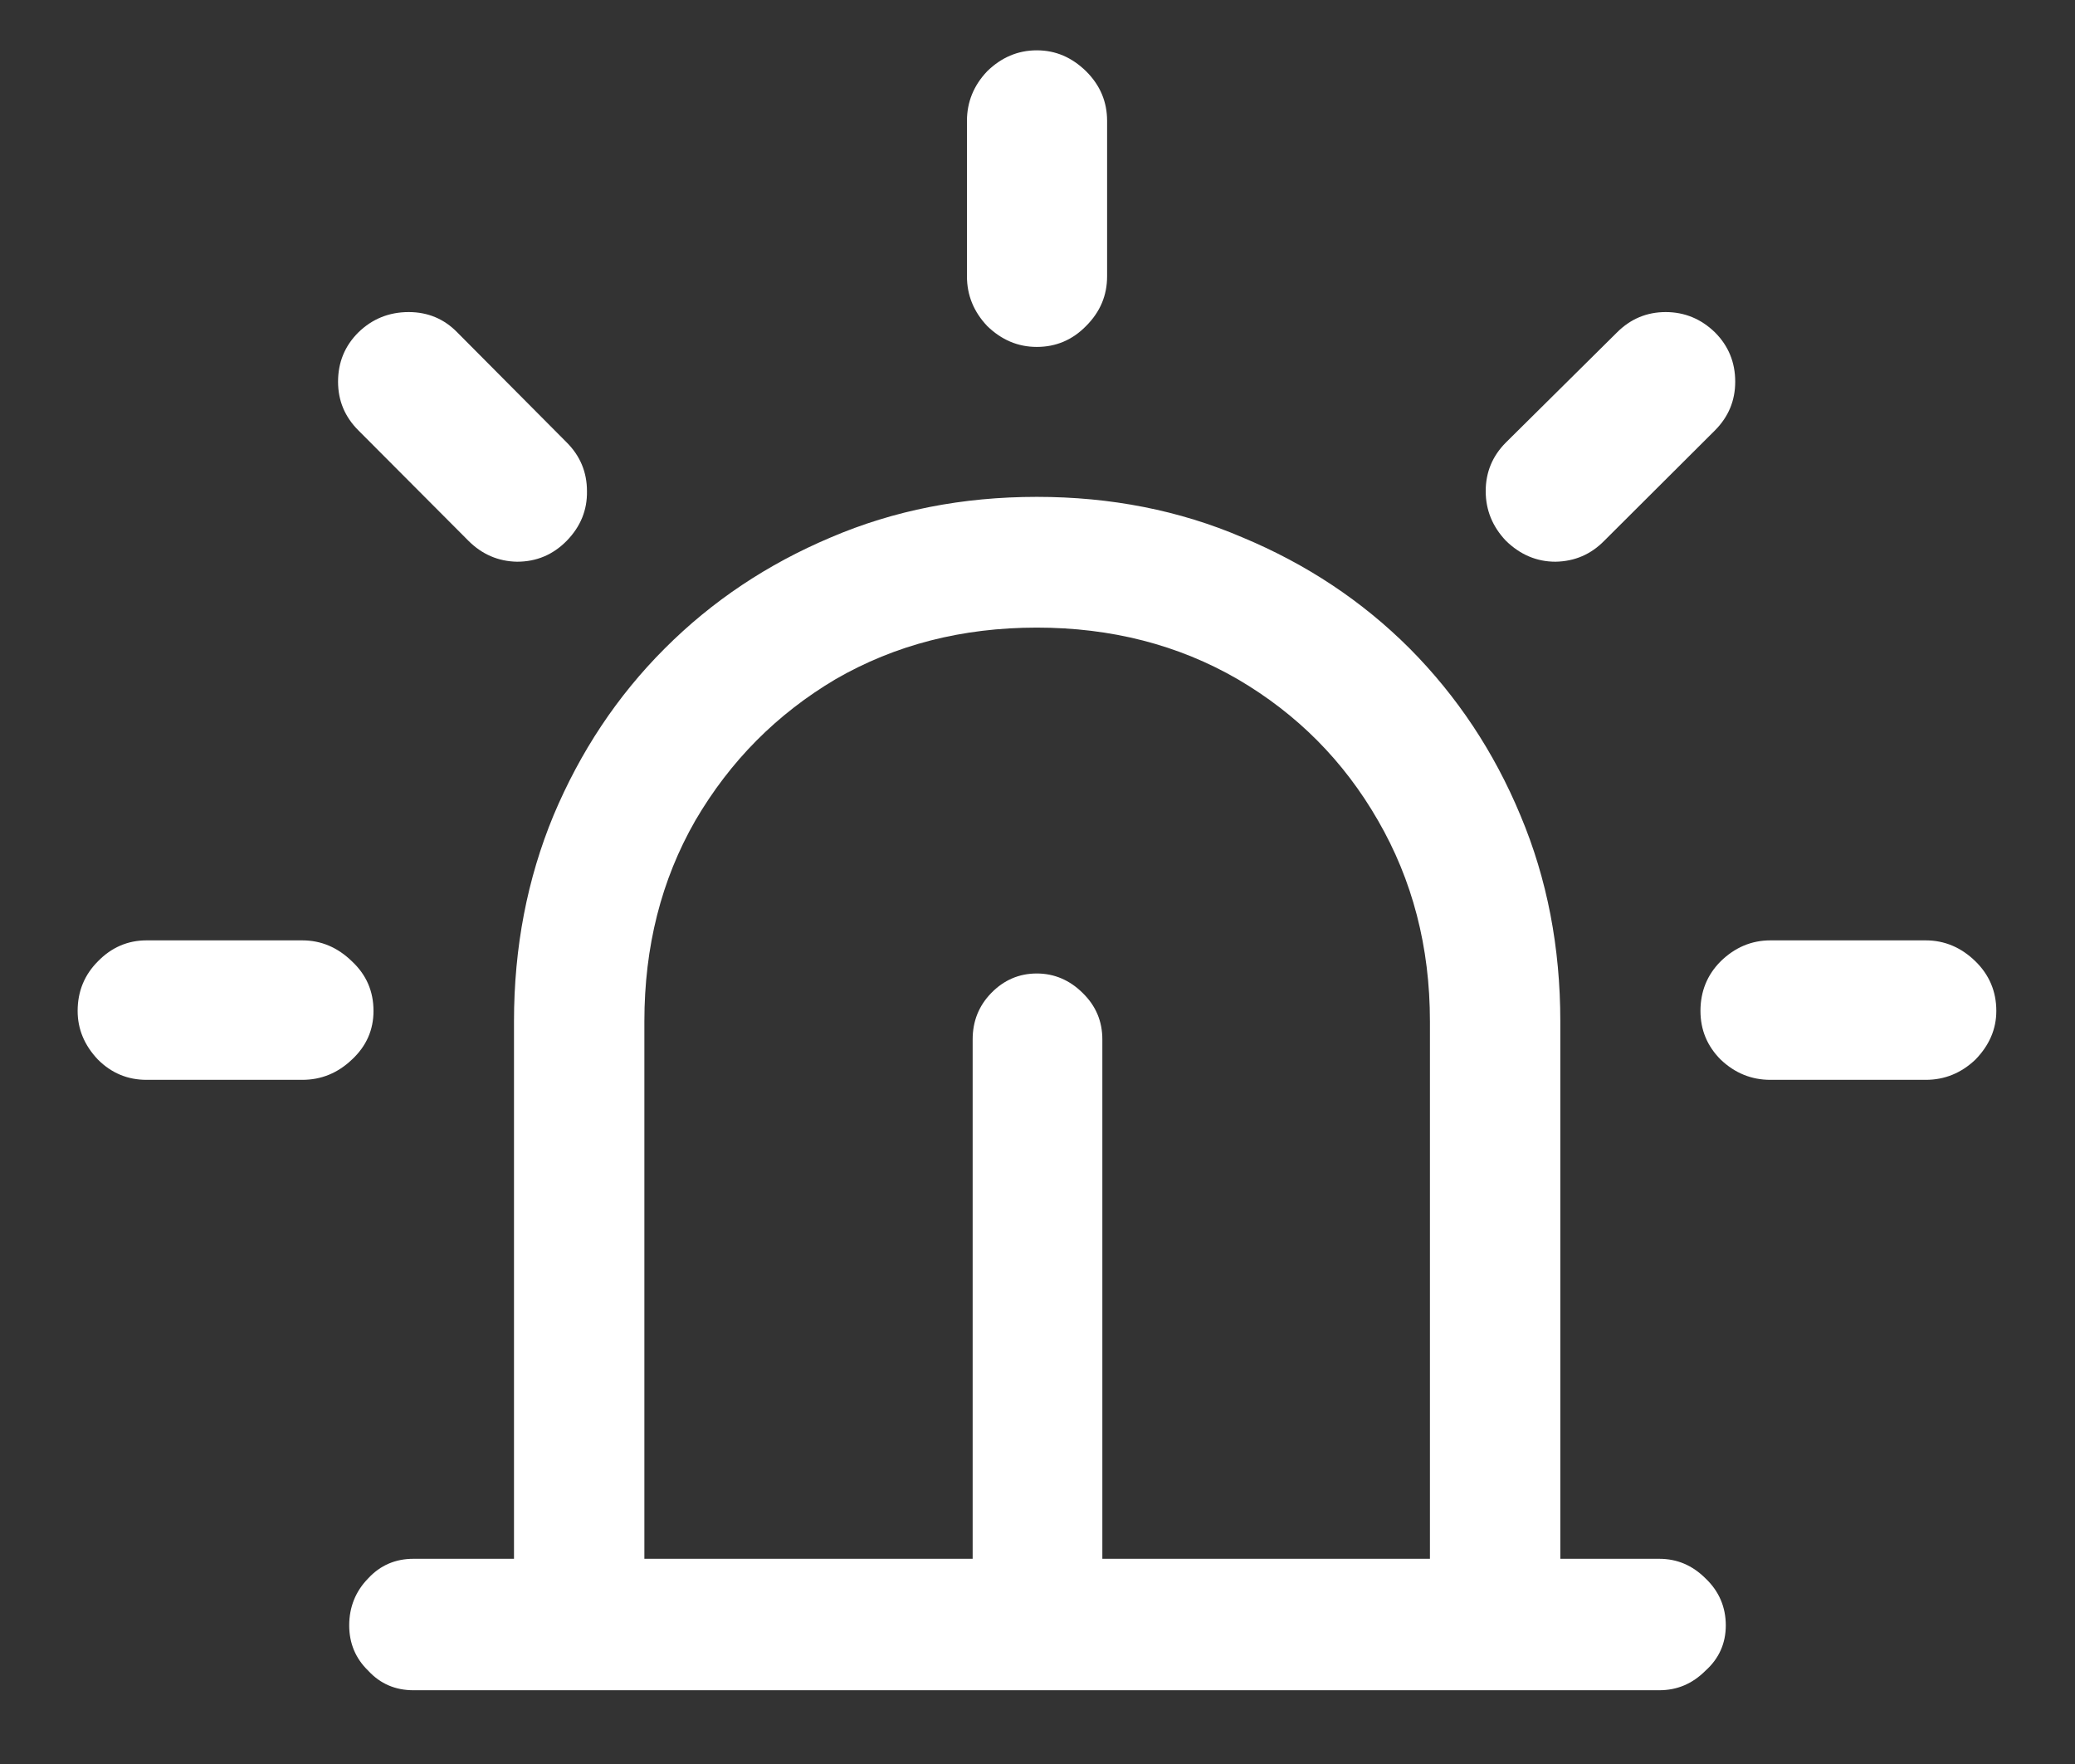 <?xml version="1.0" encoding="UTF-8"?>
<svg xmlns="http://www.w3.org/2000/svg" xmlns:xlink="http://www.w3.org/1999/xlink" width="24" height="20.4" viewBox="0 0 24 20.4" version="1.1">
<rect x="0" y="0" width="24" height="20.4" fill="#333333" stroke="none"/>
<g id="surface1">
<path style=" stroke:none;fill-rule:nonzero;fill:rgb(100%,100%,100%);fill-opacity:1;" d="M 16.539 18.789 L 18.047 18.789 L 18.047 11.812 C 18.047 10.957 17.895 10.164 17.586 9.43 C 17.281 8.695 16.852 8.051 16.305 7.5 C 15.754 6.949 15.109 6.523 14.371 6.215 C 13.641 5.902 12.848 5.746 11.992 5.746 C 11.133 5.746 10.34 5.902 9.609 6.215 C 8.879 6.523 8.238 6.949 7.688 7.5 C 7.137 8.051 6.711 8.695 6.402 9.43 C 6.098 10.164 5.945 10.957 5.945 11.812 L 5.945 18.789 L 7.453 18.789 L 7.453 11.812 C 7.453 10.949 7.648 10.176 8.043 9.488 C 8.445 8.801 8.984 8.258 9.664 7.855 C 10.352 7.457 11.129 7.258 11.992 7.258 C 12.852 7.258 13.629 7.457 14.316 7.855 C 15.004 8.258 15.543 8.801 15.938 9.488 C 16.336 10.176 16.539 10.949 16.539 11.812 Z M 19.191 19.547 C 19.398 19.547 19.574 19.473 19.727 19.32 C 19.883 19.18 19.961 19.004 19.961 18.797 C 19.961 18.586 19.883 18.402 19.727 18.254 C 19.574 18.102 19.398 18.027 19.191 18.027 L 4.781 18.027 C 4.574 18.027 4.398 18.102 4.258 18.254 C 4.113 18.402 4.039 18.586 4.039 18.797 C 4.039 19.004 4.113 19.18 4.258 19.32 C 4.398 19.473 4.574 19.547 4.781 19.547 Z M 12.75 12.02 C 12.75 11.812 12.676 11.633 12.523 11.484 C 12.375 11.336 12.195 11.258 11.992 11.258 C 11.785 11.258 11.609 11.336 11.465 11.484 C 11.32 11.633 11.25 11.812 11.25 12.02 L 11.25 18.789 L 12.75 18.789 Z M 3.496 12.488 C 3.715 12.488 3.906 12.41 4.07 12.254 C 4.238 12.098 4.32 11.91 4.32 11.691 C 4.32 11.465 4.238 11.273 4.07 11.117 C 3.906 10.957 3.715 10.875 3.496 10.875 L 1.695 10.875 C 1.477 10.875 1.289 10.957 1.133 11.117 C 0.977 11.273 0.898 11.465 0.898 11.691 C 0.898 11.902 0.977 12.09 1.133 12.254 C 1.289 12.41 1.477 12.488 1.695 12.488 Z M 5.418 6.254 C 5.574 6.41 5.762 6.492 5.98 6.496 C 6.207 6.496 6.398 6.414 6.555 6.254 C 6.715 6.09 6.793 5.898 6.789 5.68 C 6.789 5.461 6.711 5.273 6.555 5.117 L 5.289 3.844 C 5.137 3.688 4.949 3.609 4.727 3.609 C 4.5 3.609 4.305 3.688 4.145 3.844 C 3.988 4 3.91 4.191 3.91 4.414 C 3.91 4.633 3.988 4.82 4.145 4.977 Z M 11.184 3.195 C 11.184 3.414 11.262 3.605 11.418 3.77 C 11.582 3.93 11.773 4.012 11.992 4.012 C 12.215 4.012 12.406 3.93 12.562 3.77 C 12.727 3.605 12.805 3.414 12.805 3.195 L 12.805 1.398 C 12.805 1.18 12.727 0.988 12.562 0.824 C 12.398 0.664 12.211 0.582 11.992 0.582 C 11.773 0.582 11.582 0.664 11.418 0.824 C 11.262 0.988 11.184 1.18 11.184 1.398 Z M 17.418 5.117 C 17.262 5.273 17.184 5.461 17.184 5.68 C 17.184 5.898 17.262 6.09 17.418 6.254 C 17.582 6.414 17.773 6.496 17.992 6.496 C 18.215 6.492 18.402 6.41 18.555 6.254 L 19.836 4.977 C 19.992 4.82 20.07 4.633 20.07 4.414 C 20.07 4.191 19.992 4 19.836 3.844 C 19.676 3.688 19.484 3.609 19.266 3.609 C 19.047 3.609 18.859 3.688 18.703 3.844 Z M 22.273 12.488 C 22.492 12.488 22.684 12.41 22.848 12.254 C 23.008 12.09 23.09 11.902 23.09 11.691 C 23.09 11.465 23.008 11.273 22.848 11.117 C 22.684 10.957 22.492 10.875 22.273 10.875 L 20.477 10.875 C 20.258 10.875 20.066 10.957 19.902 11.117 C 19.746 11.273 19.668 11.465 19.668 11.691 C 19.668 11.91 19.746 12.098 19.902 12.254 C 20.066 12.41 20.258 12.488 20.477 12.488 Z M 22.273 12.488 "/>
</g>
</svg>
